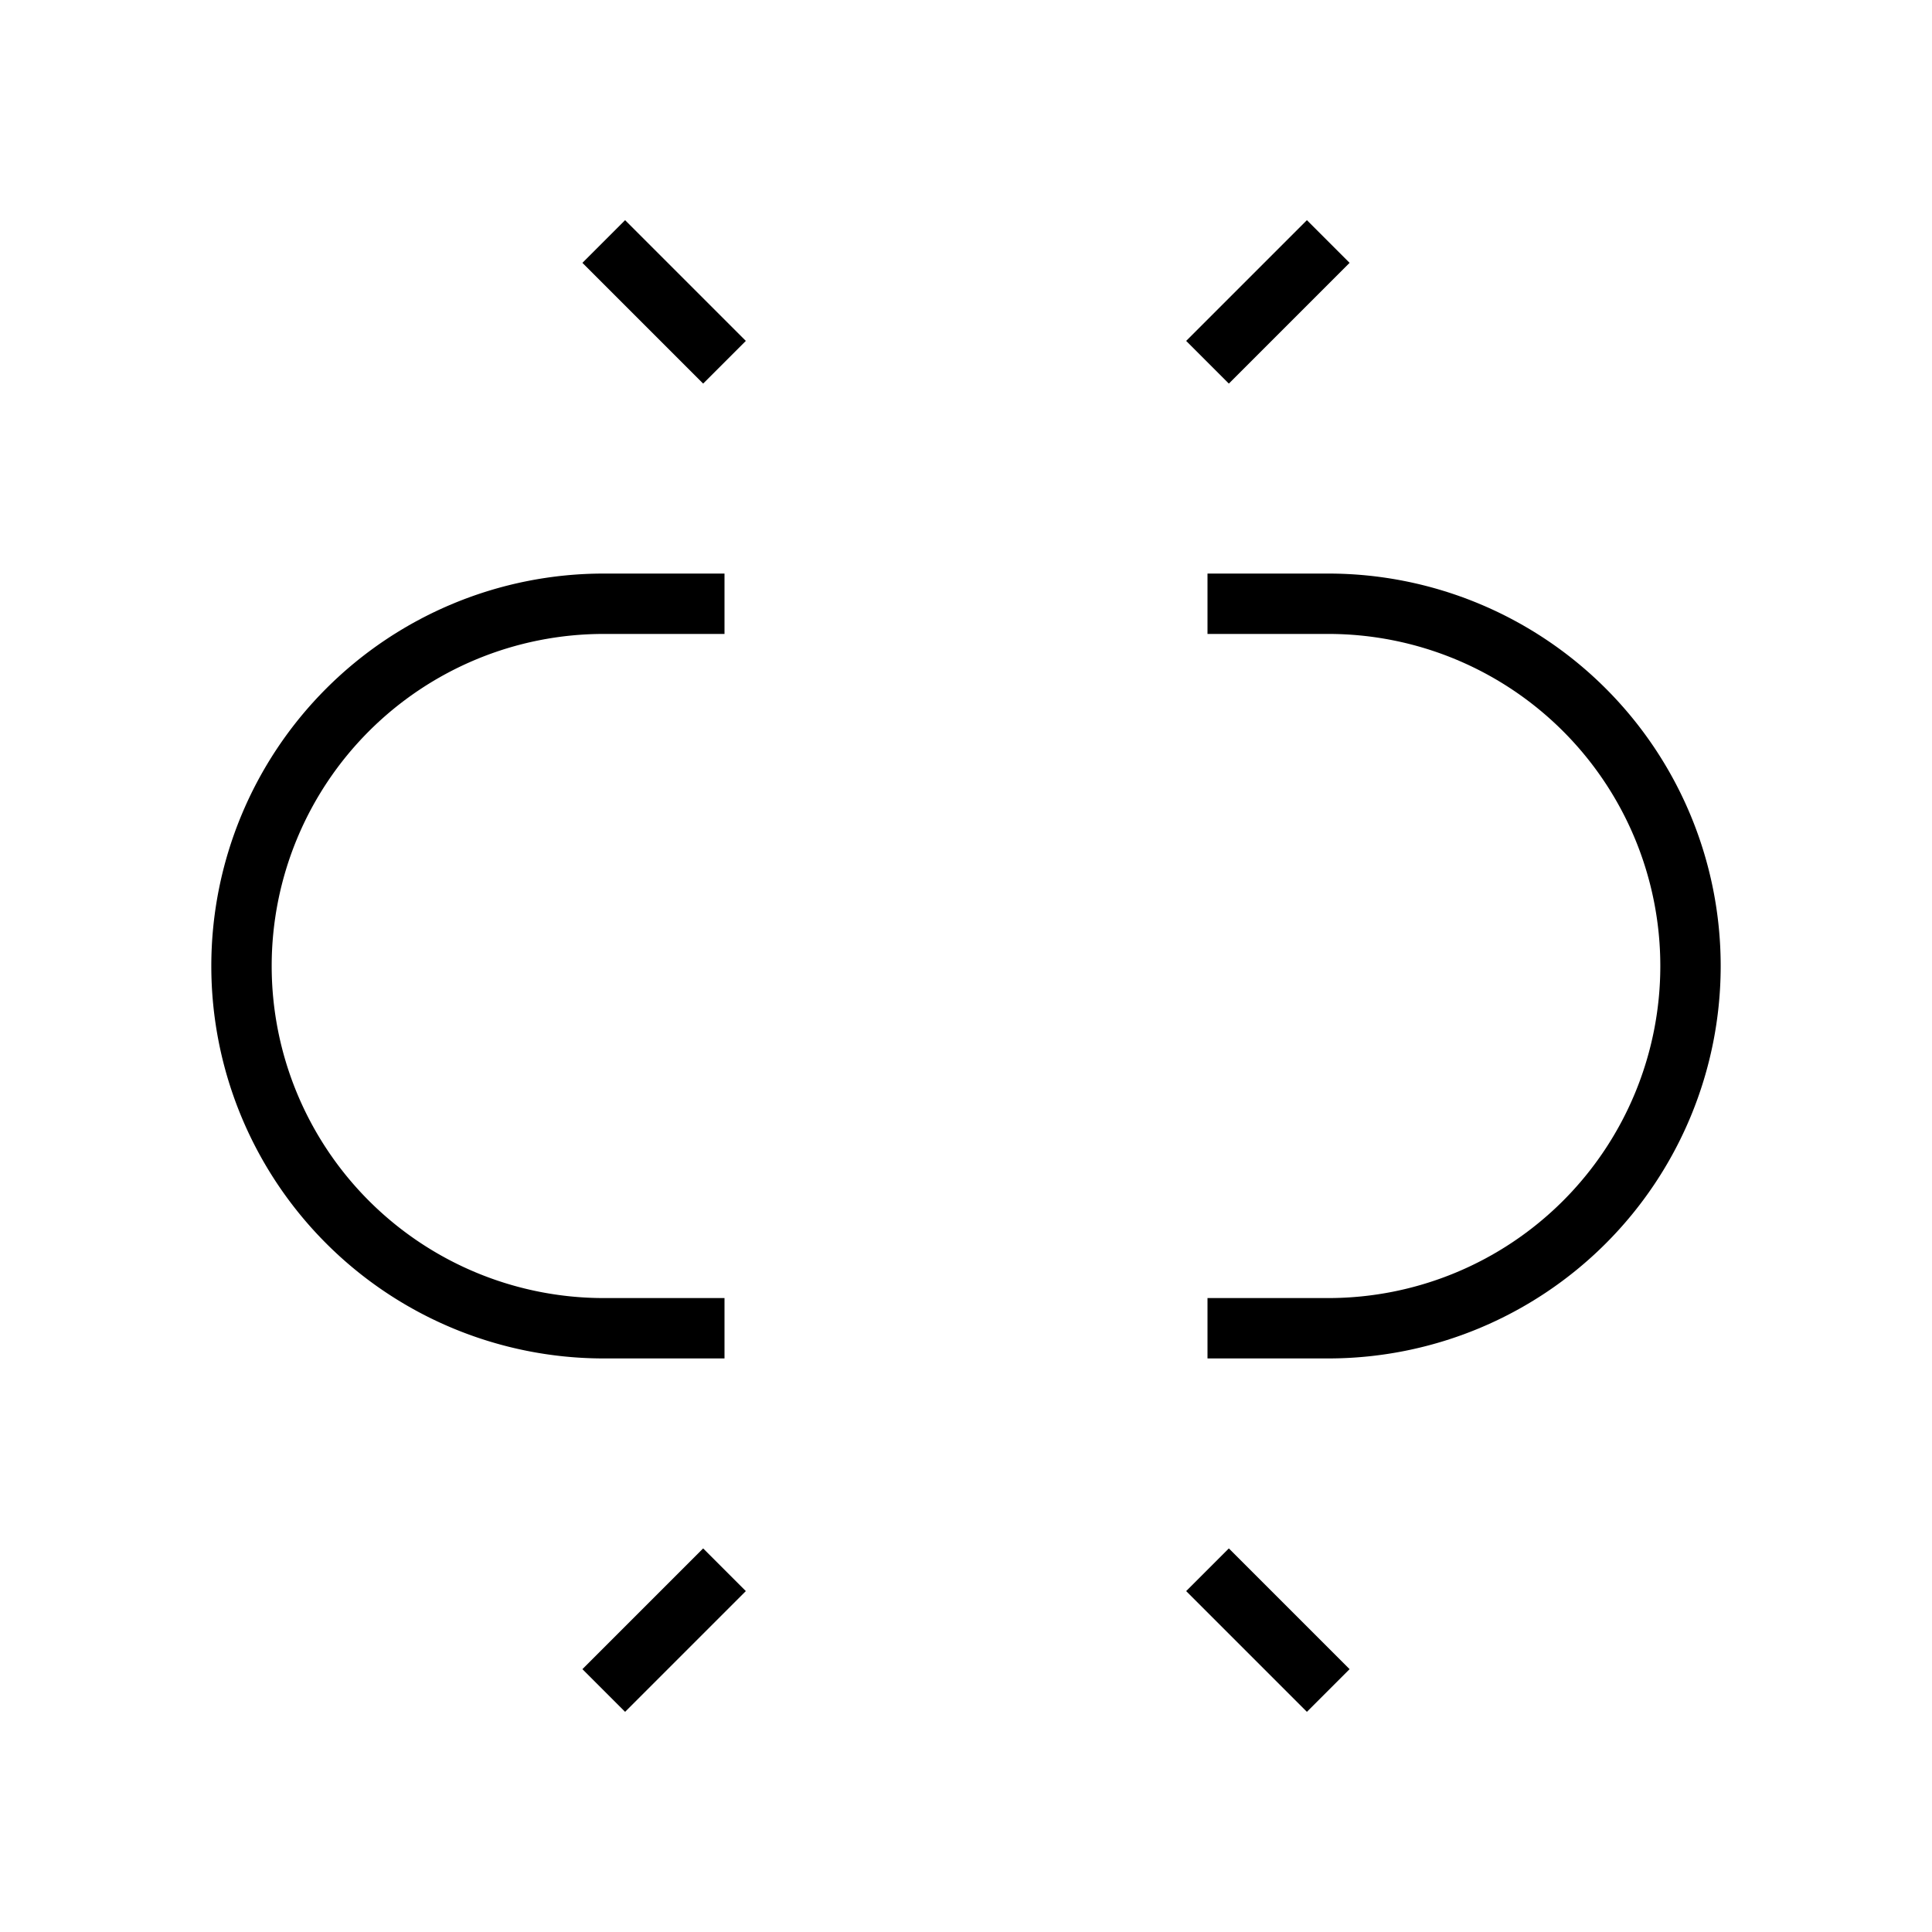<svg xmlns="http://www.w3.org/2000/svg" width="64" height="64" viewBox="0 0 64 64"><path d="M24,44H20A12,12,0,0,1,8,32H8A12,12,0,0,1,20,20h4" fill="none" stroke="#000" stroke-miterlimit="10" stroke-width="2"/><path d="M40,20h4A12,12,0,0,1,56,32h0A12,12,0,0,1,44,44H40" fill="none" stroke="#000" stroke-miterlimit="10" stroke-width="2"/><line x1="24" y1="12" x2="20" y2="8" fill="none" stroke="#000" stroke-miterlimit="10" stroke-width="2"/><line x1="40" y1="12" x2="44" y2="8" fill="none" stroke="#000" stroke-miterlimit="10" stroke-width="2"/><line x1="24" y1="52" x2="20" y2="56" fill="none" stroke="#000" stroke-miterlimit="10" stroke-width="2"/><line x1="40" y1="52" x2="44" y2="56" fill="none" stroke="#000" stroke-miterlimit="10" stroke-width="2"/></svg>